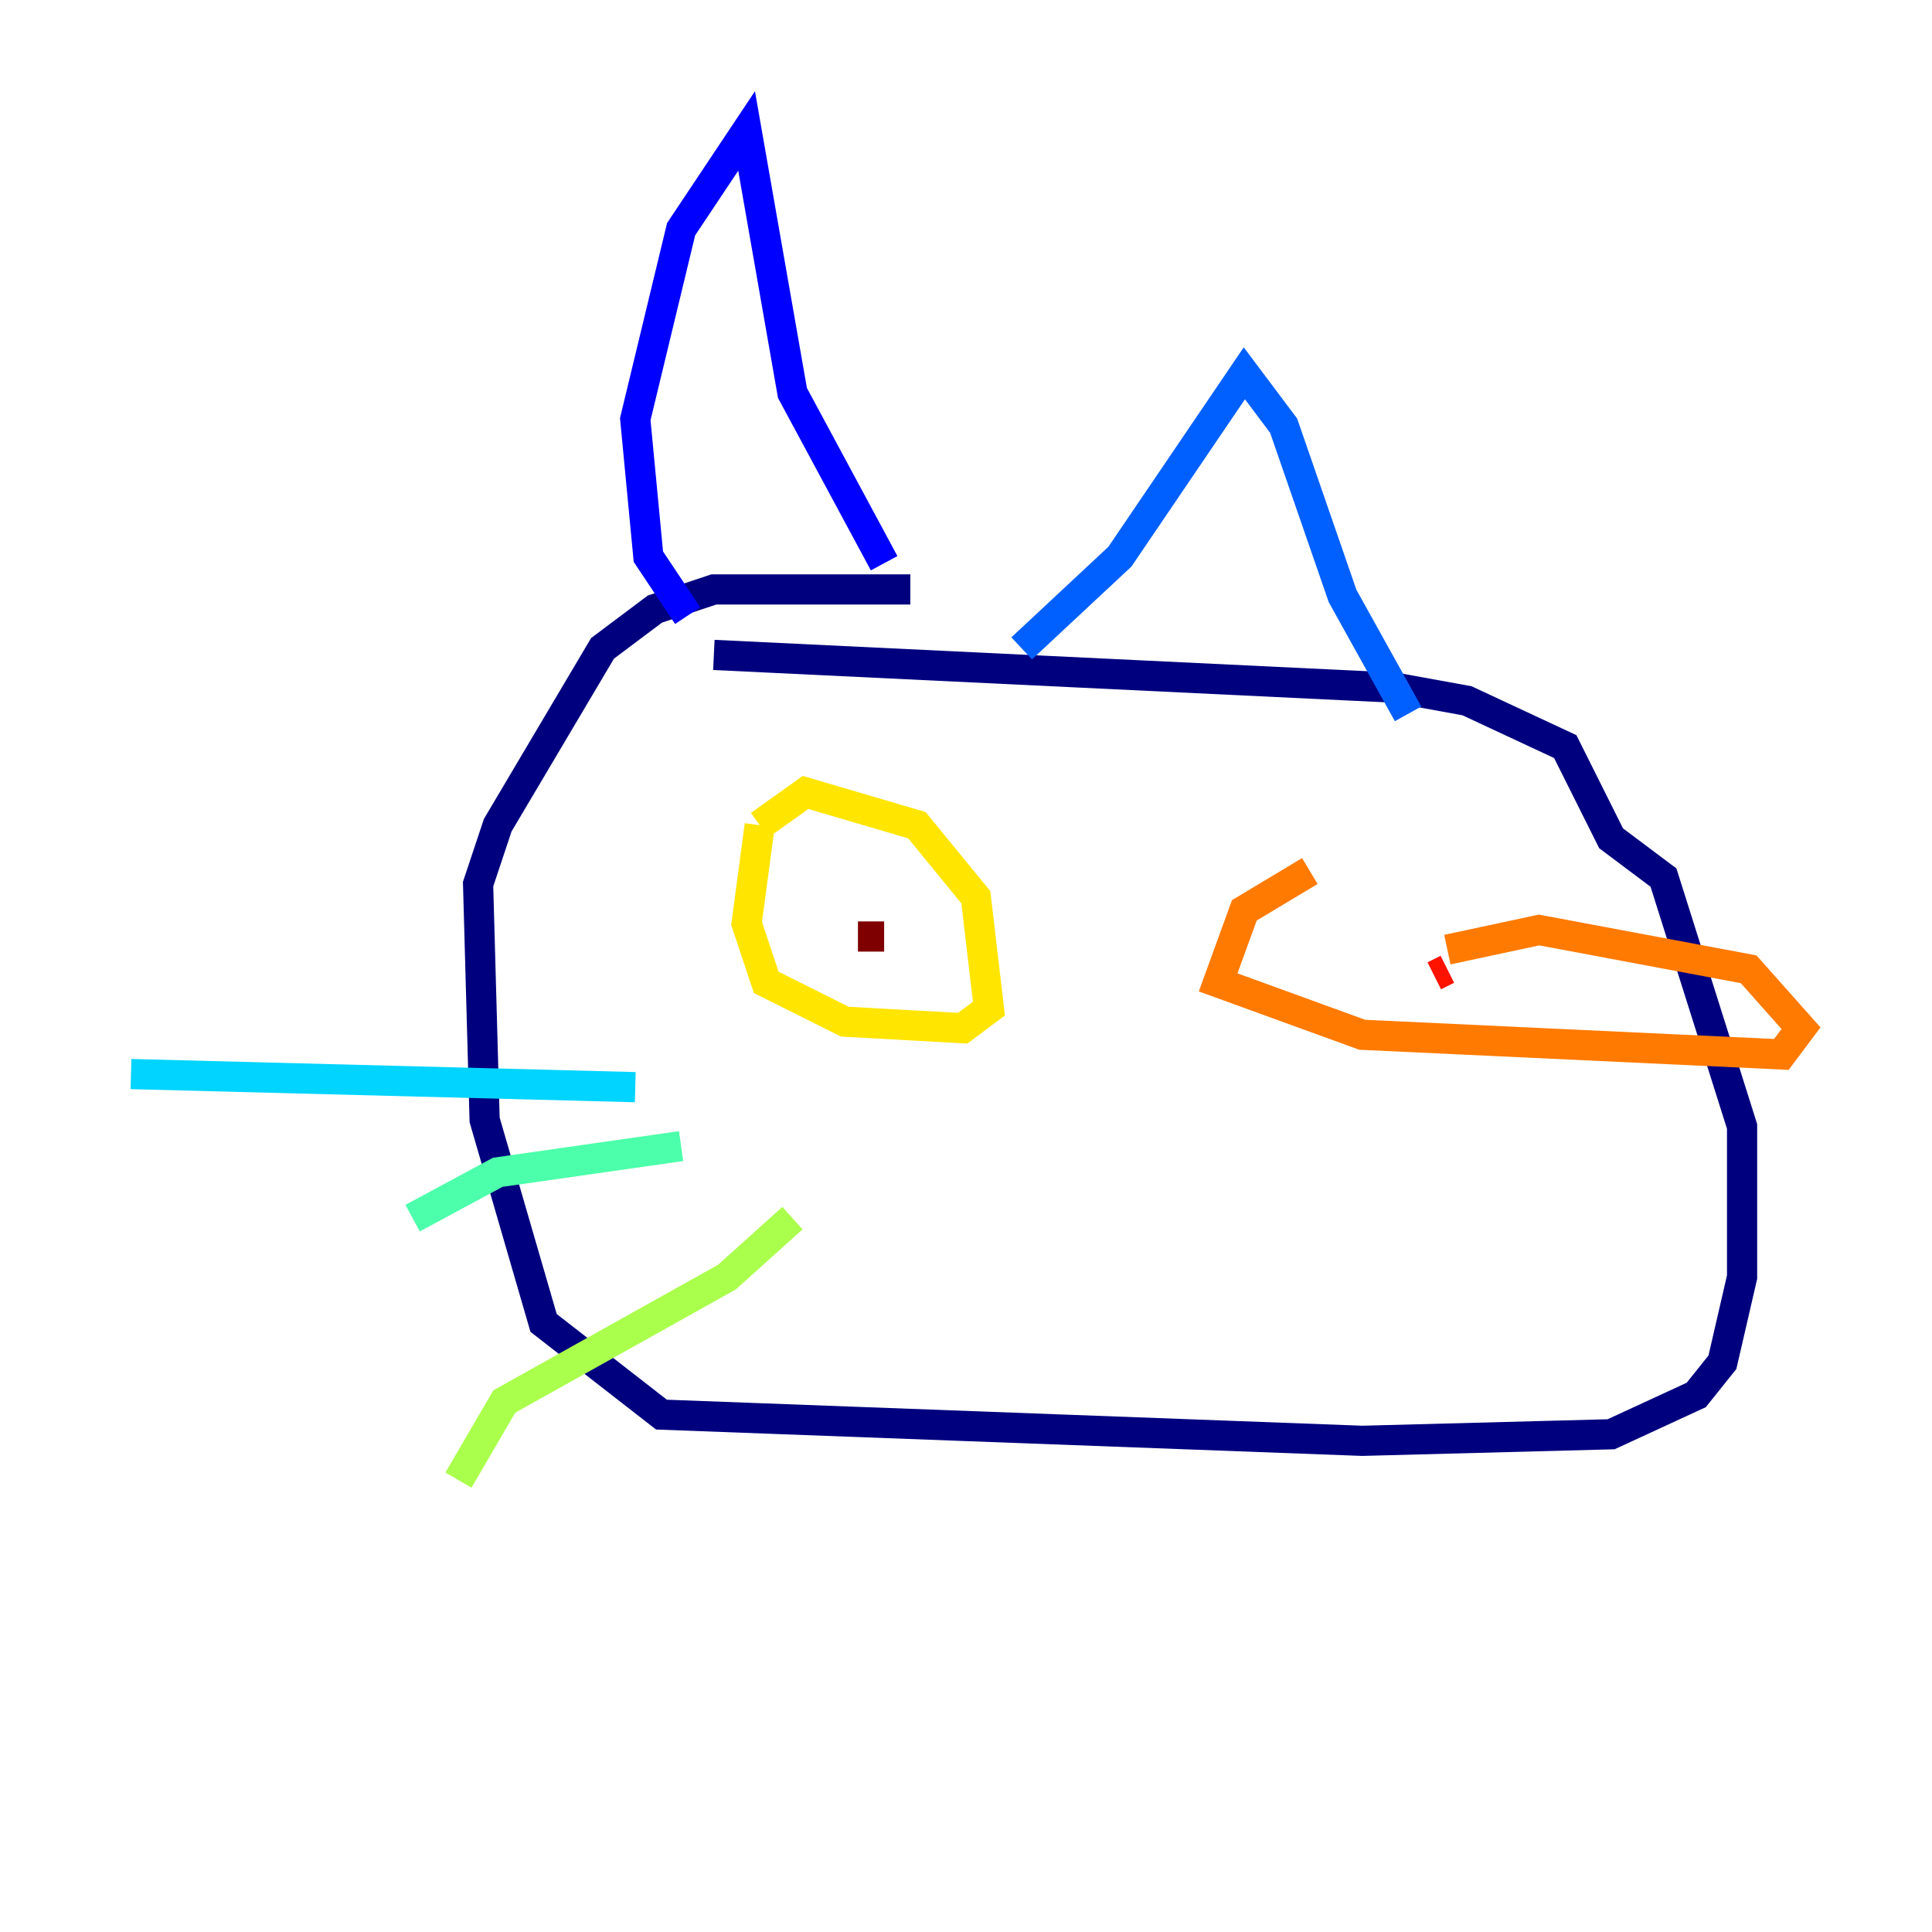 <?xml version="1.0" encoding="utf-8" ?>
<svg baseProfile="tiny" height="128" version="1.2" viewBox="0,0,128,128" width="128" xmlns="http://www.w3.org/2000/svg" xmlns:ev="http://www.w3.org/2001/xml-events" xmlns:xlink="http://www.w3.org/1999/xlink"><defs /><polyline fill="none" points="60.312,39.051 47.295,39.051 43.39,40.352 39.919,42.956 32.976,54.671 31.675,58.576 32.108,74.197 36.014,87.647 43.824,93.722 90.251,95.458 106.739,95.024 112.38,92.42 114.115,90.251 115.417,84.61 115.417,74.63 110.21,58.142 106.739,55.539 103.702,49.464 97.193,46.427 92.42,45.559 47.295,43.39" stroke="#00007f" stroke-width="2" /><polyline fill="none" points="45.559,40.786 42.956,36.881 42.088,27.77 45.125,15.186 49.464,8.678 52.502,26.034 58.576,37.315" stroke="#0000fe" stroke-width="2" /><polyline fill="none" points="67.688,42.956 74.197,36.881 82.441,24.732 85.044,28.203 88.949,39.485 93.288,47.295" stroke="#0060ff" stroke-width="2" /><polyline fill="none" points="42.088,72.027 8.678,71.159" stroke="#00d4ff" stroke-width="2" /><polyline fill="none" points="45.125,75.932 32.976,77.668 27.336,80.705" stroke="#4cffaa" stroke-width="2" /><polyline fill="none" points="52.502,80.705 48.163,84.61 33.41,92.854 30.373,98.061" stroke="#aaff4c" stroke-width="2" /><polyline fill="none" points="50.332,54.671 49.464,61.18 50.766,65.085 55.973,67.688 63.783,68.122 65.519,66.82 64.651,59.444 60.746,54.671 53.37,52.502 50.332,54.671" stroke="#ffe500" stroke-width="2" /><polyline fill="none" points="86.78,57.709 82.441,60.312 80.705,65.085 90.251,68.556 118.02,69.858 119.322,68.122 115.851,64.217 101.966,61.614 95.891,62.915" stroke="#ff7a00" stroke-width="2" /><polyline fill="none" points="95.024,64.651 95.891,64.217" stroke="#fe1200" stroke-width="2" /><polyline fill="none" points="56.841,62.047 58.576,62.047" stroke="#7f0000" stroke-width="2" /></svg>